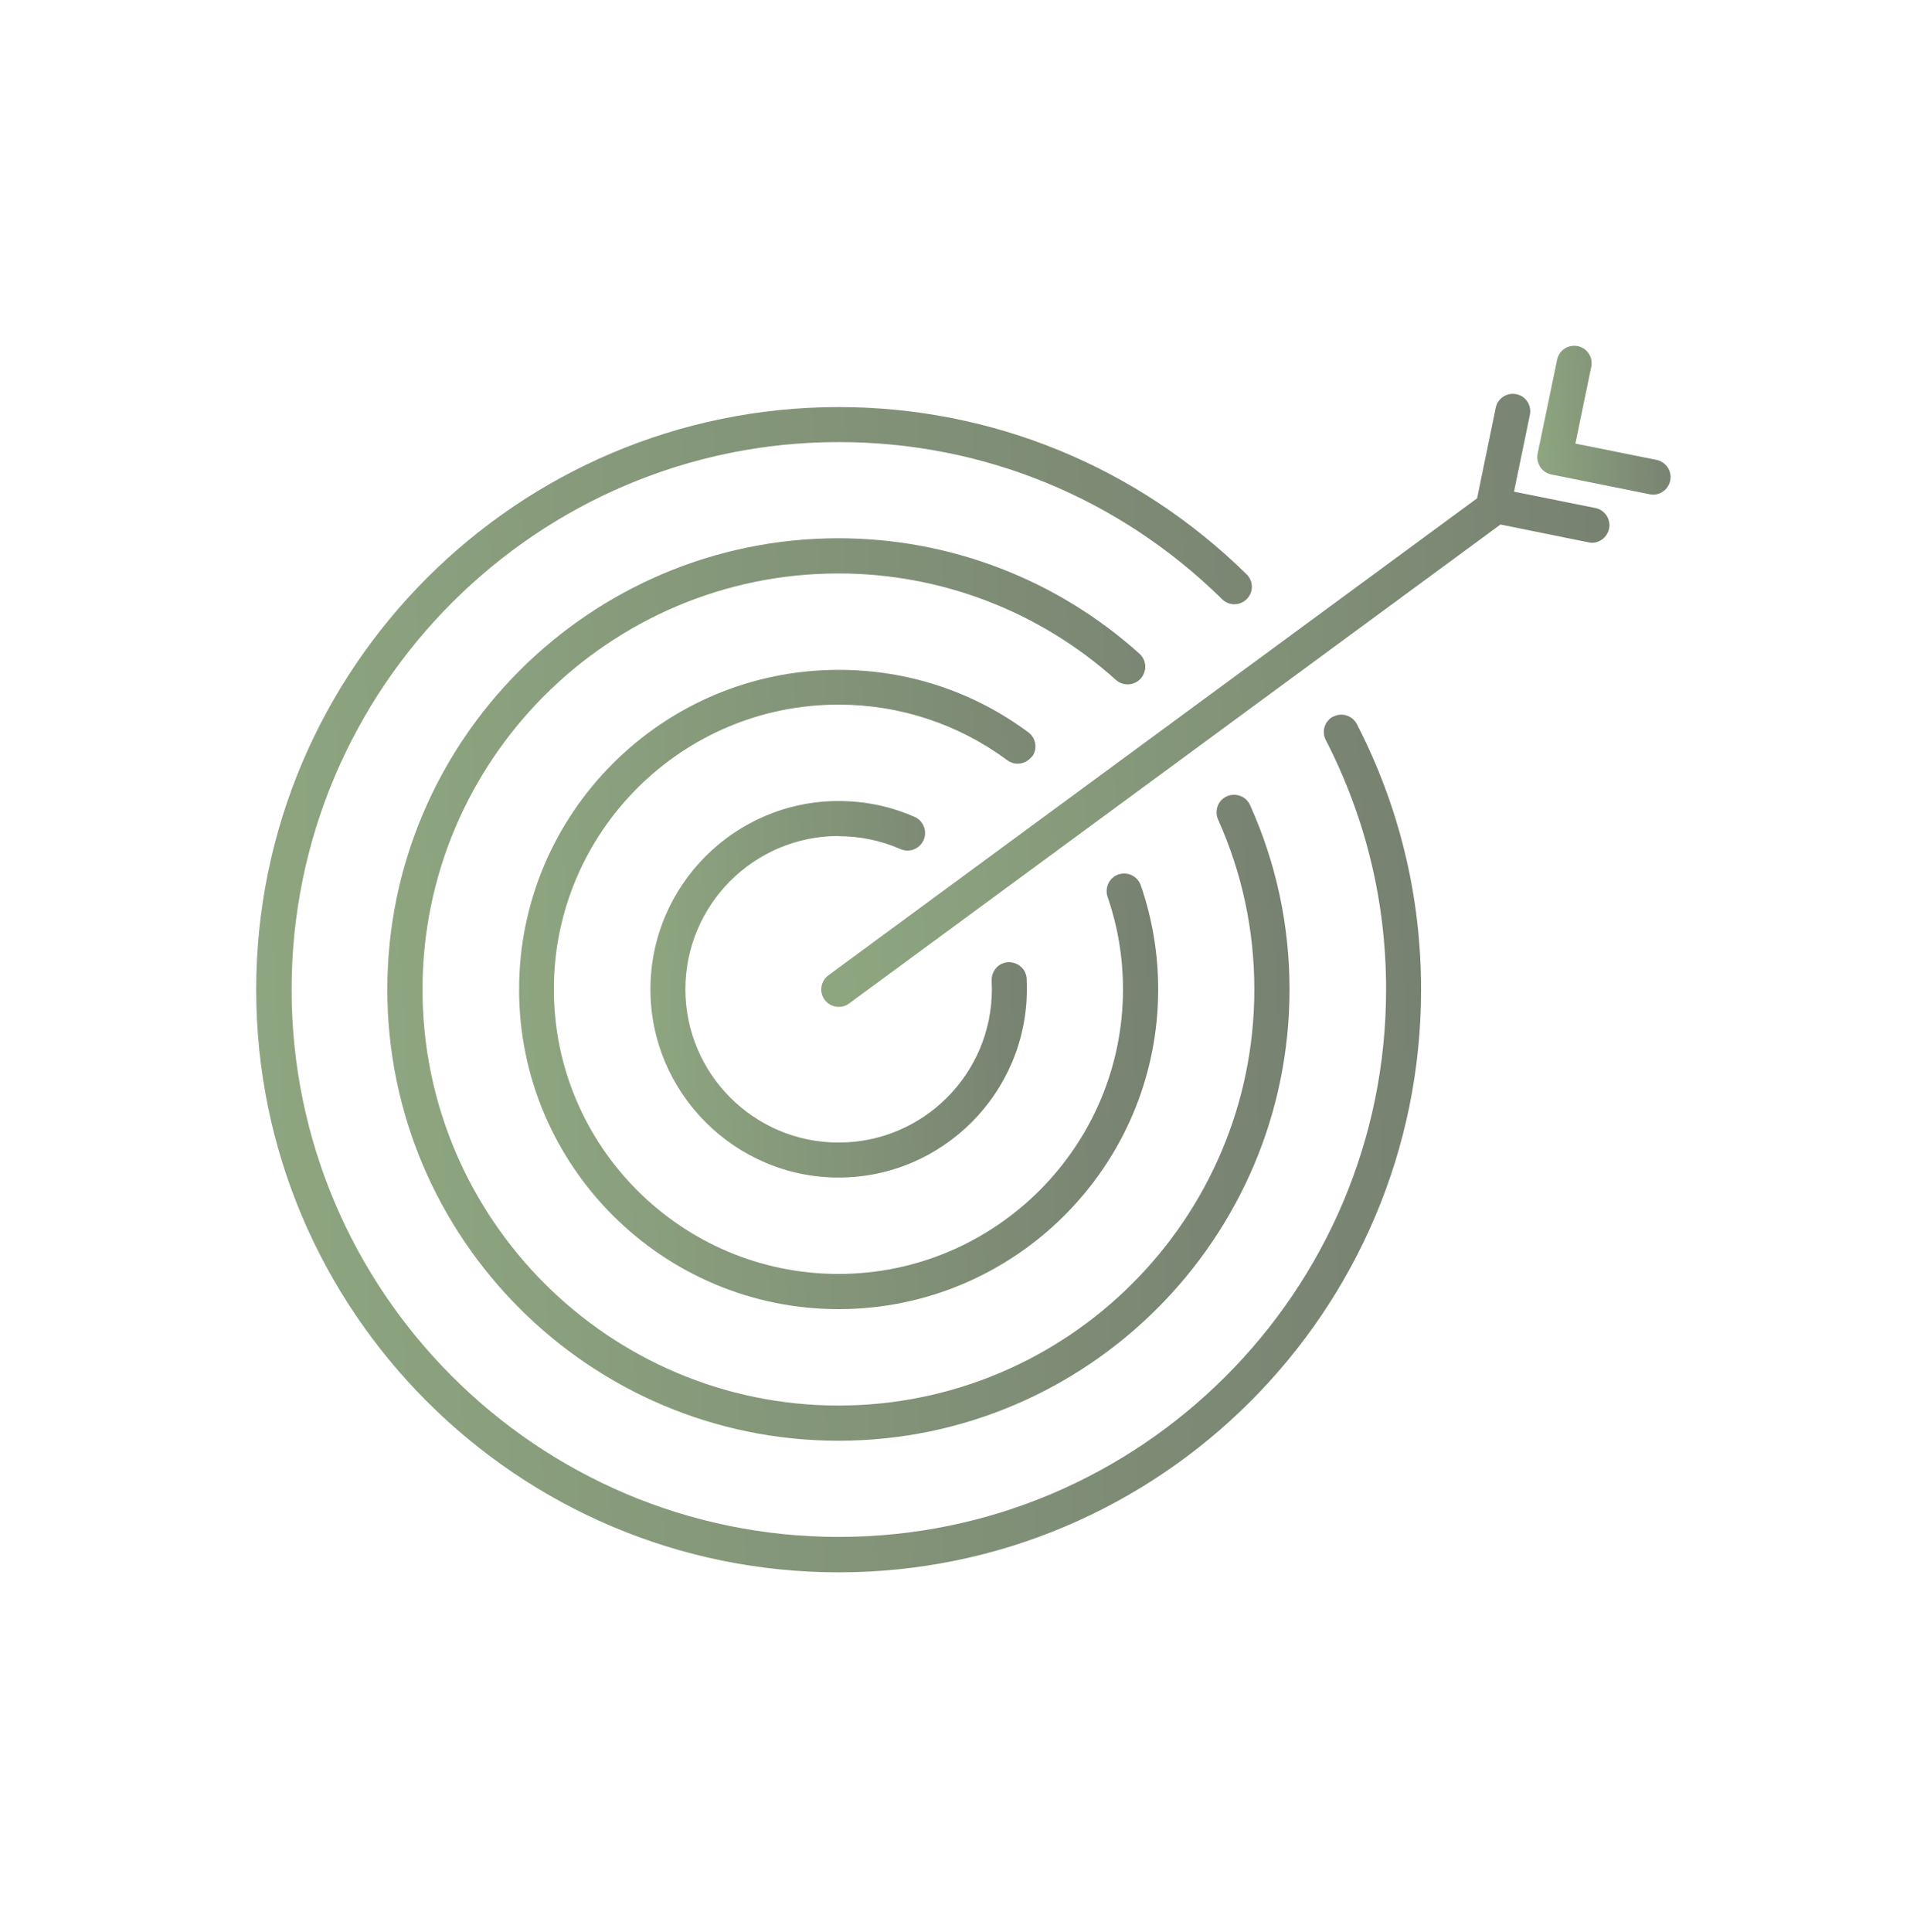 <svg width="89" height="90" viewBox="0 0 89 90" fill="none" xmlns="http://www.w3.org/2000/svg">
<path d="M62.128 33.373C61.728 33.583 61.568 34.073 61.778 34.473C63.638 38.093 64.588 42.003 64.588 46.093C64.588 60.153 53.148 71.593 39.088 71.593C25.028 71.593 13.588 60.153 13.588 46.093C13.588 32.033 25.028 20.593 39.088 20.593C45.808 20.593 52.148 23.193 56.948 27.913C57.268 28.233 57.788 28.223 58.098 27.903C58.418 27.583 58.408 27.063 58.088 26.753C52.978 21.733 46.228 18.963 39.078 18.963C24.118 18.963 11.938 31.133 11.938 46.103C11.938 61.073 24.108 73.243 39.078 73.243C54.048 73.243 66.218 61.073 66.218 46.103C66.218 41.753 65.208 37.583 63.228 33.733C63.018 33.333 62.528 33.173 62.128 33.383V33.373Z" fill="url(#paint0_linear_1251_1861)"/>
<path d="M53.158 31.603C53.458 31.263 53.428 30.753 53.098 30.453C49.238 26.983 44.258 25.073 39.068 25.073C27.478 25.073 18.048 34.503 18.048 46.093C18.048 57.683 27.478 67.113 39.068 67.113C50.658 67.113 60.088 57.683 60.088 46.093C60.088 43.103 59.468 40.213 58.248 37.503C58.068 37.093 57.578 36.913 57.168 37.093C56.758 37.273 56.578 37.763 56.758 38.173C57.878 40.673 58.448 43.333 58.448 46.093C58.448 56.783 49.748 65.473 39.068 65.473C28.388 65.473 19.688 56.773 19.688 46.093C19.688 35.413 28.388 26.713 39.068 26.713C43.848 26.713 48.438 28.473 51.998 31.673C52.338 31.973 52.848 31.943 53.148 31.613L53.158 31.603Z" fill="url(#paint1_linear_1251_1861)"/>
<path d="M48.088 35.253C48.358 34.893 48.278 34.383 47.918 34.113C45.338 32.203 42.288 31.203 39.078 31.203C30.868 31.203 24.188 37.883 24.188 46.093C24.188 54.303 30.868 60.983 39.078 60.983C47.288 60.983 53.968 54.303 53.968 46.093C53.968 44.433 53.698 42.803 53.158 41.243C53.008 40.813 52.548 40.593 52.118 40.733C51.688 40.883 51.468 41.343 51.608 41.773C52.088 43.163 52.328 44.613 52.328 46.083C52.328 53.393 46.378 59.343 39.068 59.343C31.758 59.343 25.808 53.393 25.808 46.083C25.808 38.773 31.758 32.823 39.068 32.823C41.918 32.823 44.648 33.723 46.938 35.413C47.298 35.683 47.808 35.603 48.078 35.243L48.088 35.253Z" fill="url(#paint2_linear_1251_1861)"/>
<path d="M39.078 38.953C40.078 38.953 41.048 39.153 41.958 39.553C42.368 39.733 42.848 39.553 43.038 39.133C43.218 38.723 43.038 38.243 42.618 38.053C41.498 37.563 40.308 37.313 39.078 37.313C34.238 37.313 30.308 41.253 30.308 46.083C30.308 50.913 34.248 54.853 39.078 54.853C43.908 54.853 47.848 50.913 47.848 46.083C47.848 45.923 47.848 45.753 47.838 45.593C47.818 45.143 47.428 44.803 46.978 44.823C46.528 44.843 46.188 45.233 46.208 45.683C46.208 45.813 46.218 45.943 46.218 46.083C46.218 50.023 43.018 53.223 39.078 53.223C35.138 53.223 31.938 50.023 31.938 46.083C31.938 42.143 35.138 38.943 39.078 38.943V38.953Z" fill="url(#paint3_linear_1251_1861)"/>
<path d="M74.328 23.663L70.548 22.903L71.288 19.323C71.378 18.883 71.098 18.453 70.658 18.363C70.218 18.273 69.788 18.553 69.698 18.993L68.828 23.213L38.598 45.433C38.238 45.703 38.158 46.213 38.428 46.573C38.588 46.793 38.838 46.903 39.088 46.903C39.258 46.903 39.428 46.853 39.568 46.743L69.918 24.433L74.018 25.263C74.068 25.273 74.128 25.283 74.178 25.283C74.558 25.283 74.898 25.013 74.978 24.623C75.068 24.183 74.778 23.753 74.338 23.663H74.328Z" fill="url(#paint4_linear_1251_1861)"/>
<path d="M77.188 21.423L73.408 20.663L74.148 17.083C74.238 16.643 73.958 16.213 73.518 16.123C73.078 16.033 72.648 16.313 72.558 16.753L71.648 21.133C71.608 21.343 71.648 21.563 71.768 21.753C71.888 21.933 72.078 22.063 72.288 22.103L76.868 23.023C76.918 23.033 76.978 23.043 77.028 23.043C77.408 23.043 77.748 22.773 77.828 22.383C77.918 21.943 77.628 21.513 77.188 21.423Z" fill="url(#paint5_linear_1251_1861)"/>
<defs>
<linearGradient id="paint0_linear_1251_1861" x1="66.218" y1="18.963" x2="9.569" y2="22.21" gradientUnits="userSpaceOnUse">
<stop stop-color="#778171"/>
<stop offset="1" stop-color="#8EA680"/>
</linearGradient>
<linearGradient id="paint1_linear_1251_1861" x1="60.088" y1="25.073" x2="16.213" y2="27.588" gradientUnits="userSpaceOnUse">
<stop stop-color="#778171"/>
<stop offset="1" stop-color="#8EA680"/>
</linearGradient>
<linearGradient id="paint2_linear_1251_1861" x1="53.968" y1="31.203" x2="22.888" y2="32.984" gradientUnits="userSpaceOnUse">
<stop stop-color="#778171"/>
<stop offset="1" stop-color="#8EA680"/>
</linearGradient>
<linearGradient id="paint3_linear_1251_1861" x1="47.848" y1="37.313" x2="29.543" y2="38.362" gradientUnits="userSpaceOnUse">
<stop stop-color="#778171"/>
<stop offset="1" stop-color="#8EA680"/>
</linearGradient>
<linearGradient id="paint4_linear_1251_1861" x1="74.995" y1="18.346" x2="36.746" y2="21.166" gradientUnits="userSpaceOnUse">
<stop stop-color="#778171"/>
<stop offset="1" stop-color="#8EA680"/>
</linearGradient>
<linearGradient id="paint5_linear_1251_1861" x1="77.845" y1="16.106" x2="71.358" y2="16.439" gradientUnits="userSpaceOnUse">
<stop stop-color="#778171"/>
<stop offset="1" stop-color="#8EA680"/>
</linearGradient>
</defs>
</svg>
